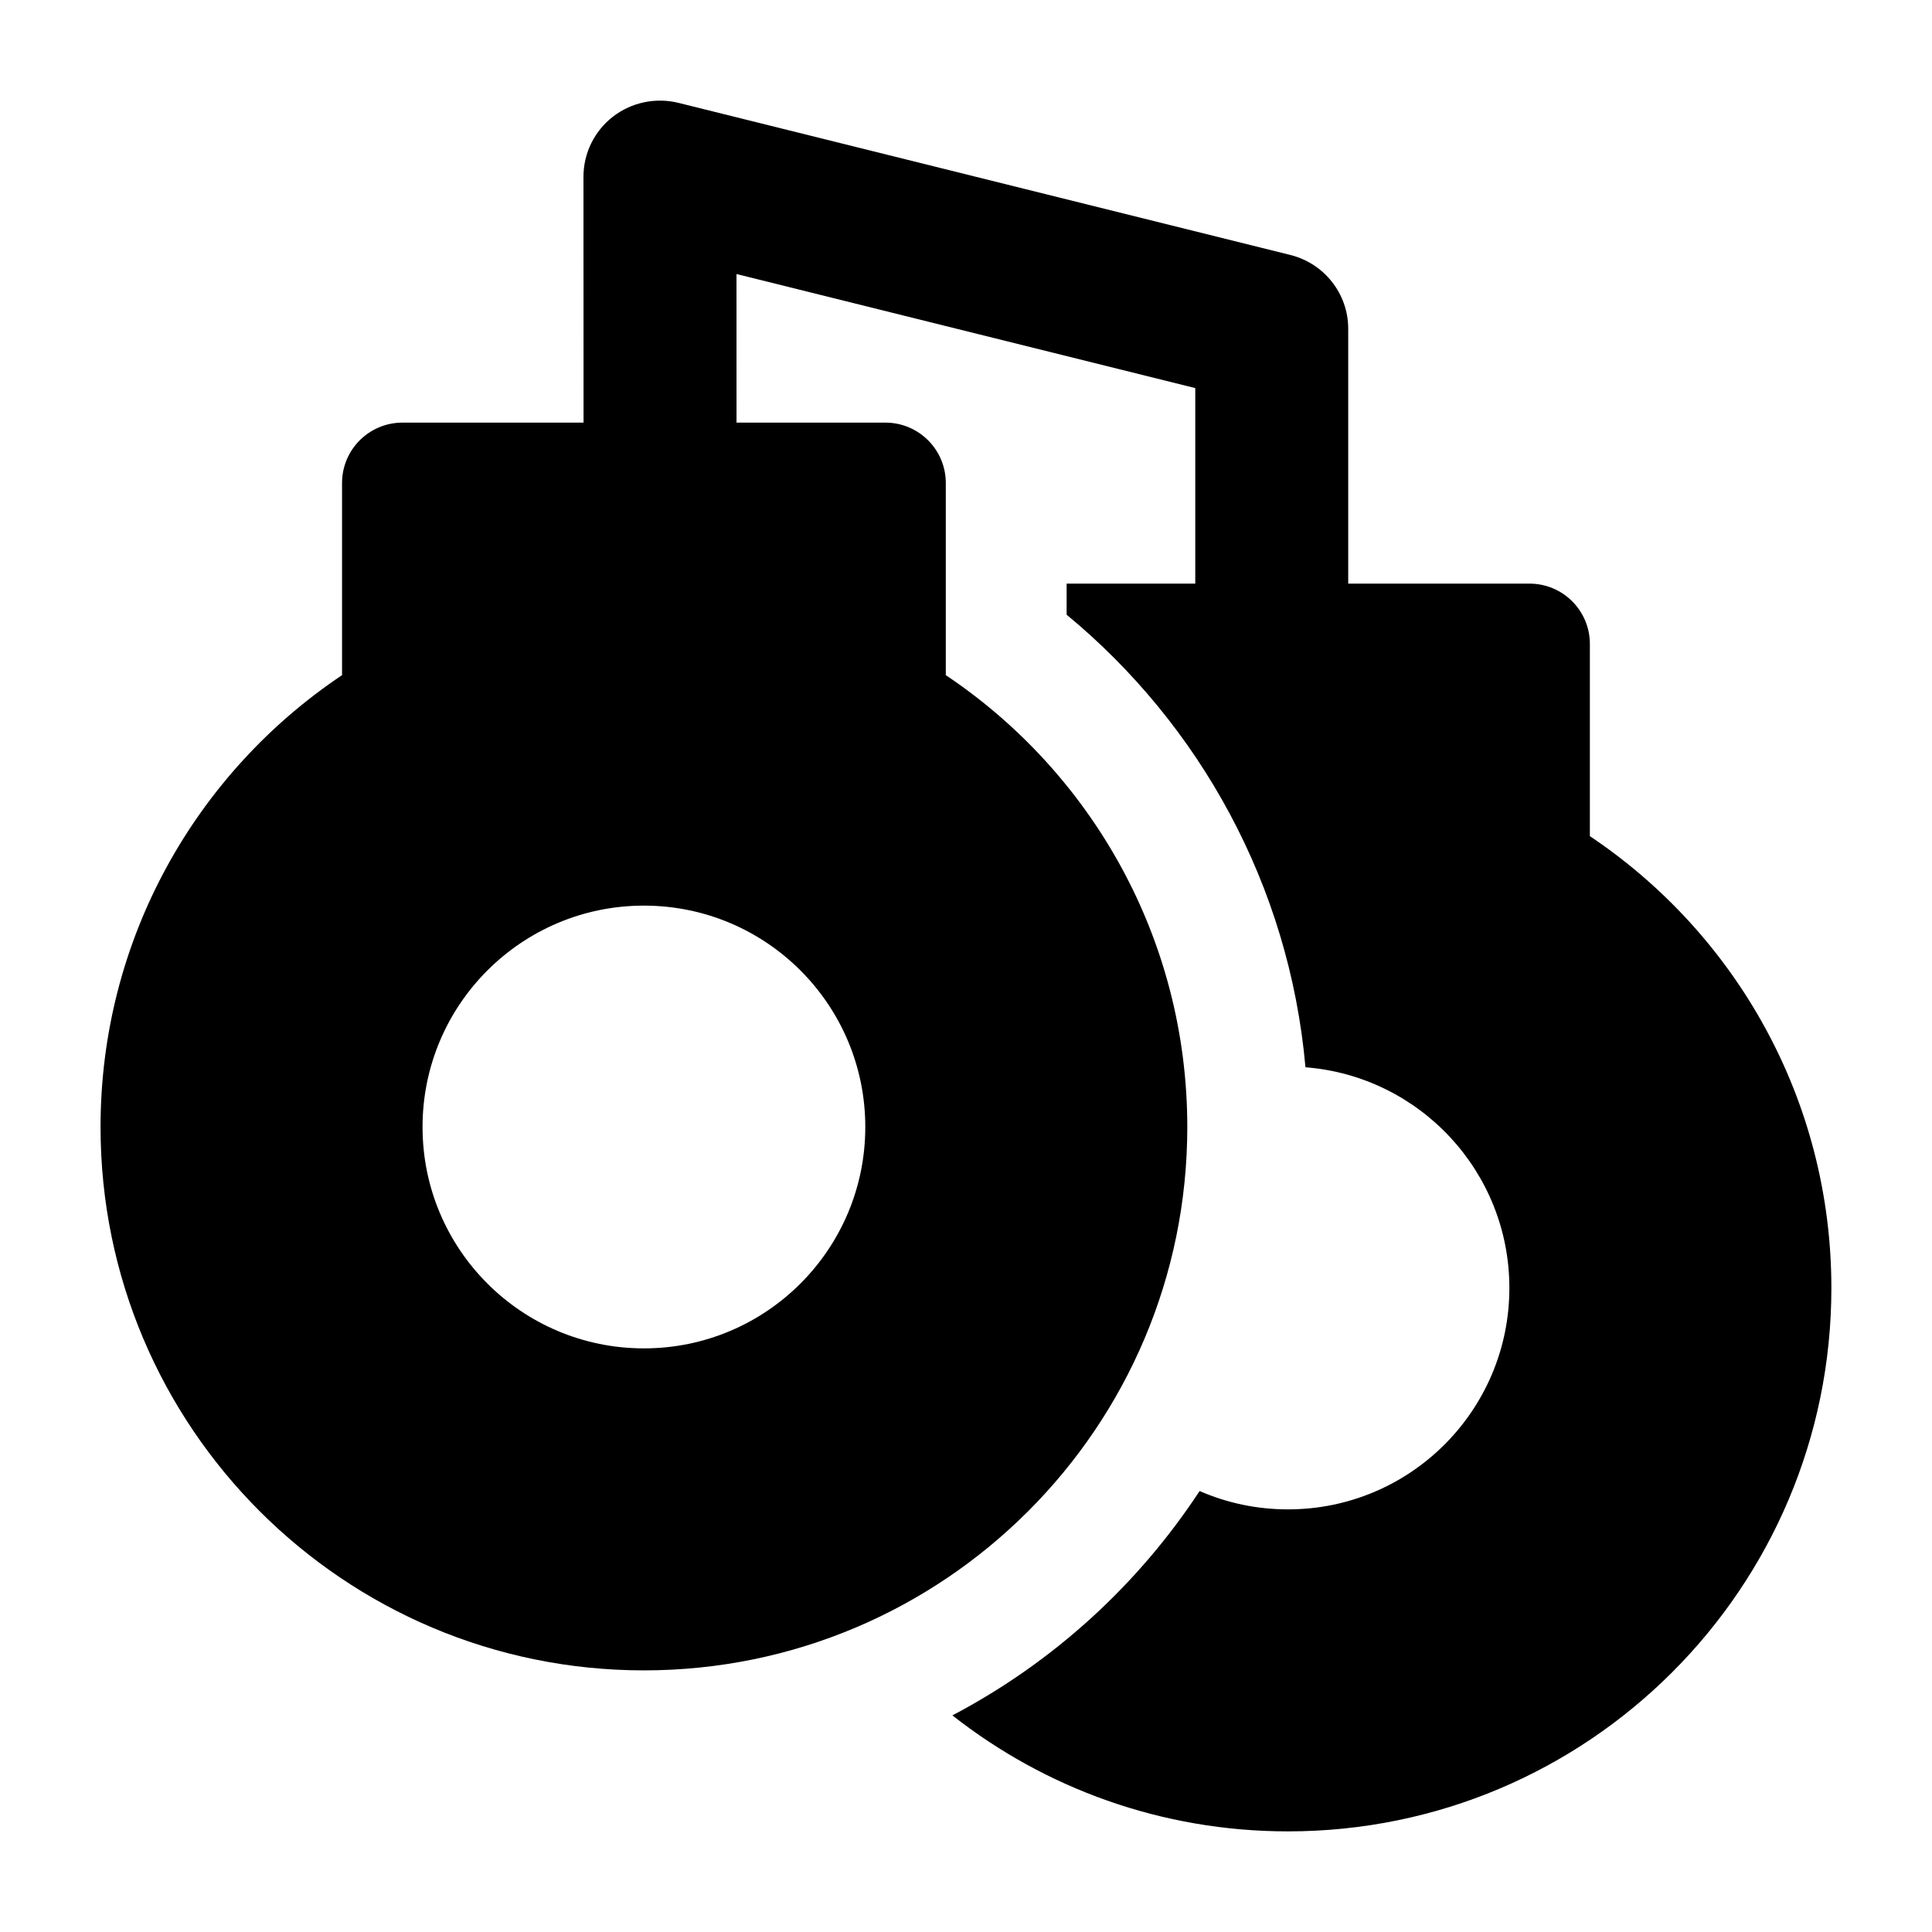 <svg width="24" height="24" viewBox="0 0 24 24" xmlns="http://www.w3.org/2000/svg">
    <path fill-rule="evenodd" clip-rule="evenodd" d="M7.613 1.45C7.844 1.271 8.145 1.208 8.429 1.278L16.028 3.167C16.451 3.272 16.748 3.65 16.748 4.083V8.75H14.848V4.821L9.149 3.404L9.15 7.861L7.25 7.861L7.248 2.195C7.248 1.904 7.383 1.629 7.613 1.45Z"/>
    <path fill-rule="evenodd" clip-rule="evenodd" d="M4.999 5.25C4.585 5.25 4.249 5.586 4.249 6V8.387C2.441 9.597 1.249 11.659 1.249 14C1.249 17.728 4.271 20.75 7.999 20.75C11.727 20.75 14.749 17.728 14.749 14C14.749 11.659 13.557 9.597 11.749 8.387V6C11.749 5.586 11.413 5.25 10.999 5.25H4.999ZM7.999 11.25C6.48 11.25 5.249 12.481 5.249 14C5.249 15.519 6.48 16.75 7.999 16.75C9.518 16.75 10.749 15.519 10.749 14C10.749 12.481 9.518 11.25 7.999 11.25Z"/>
    <path d="M11.831 21.309C12.979 22.212 14.427 22.75 16 22.75C19.728 22.75 22.75 19.728 22.75 16C22.75 13.659 21.558 11.597 19.75 10.387V8C19.75 7.586 19.415 7.25 19 7.25H13.25V7.636C14.901 8.999 16.016 10.997 16.217 13.258C17.635 13.369 18.75 14.554 18.75 16C18.75 17.519 17.519 18.75 16 18.75C15.61 18.75 15.238 18.669 14.902 18.522C14.134 19.692 13.076 20.655 11.831 21.309Z"/>
</svg>
